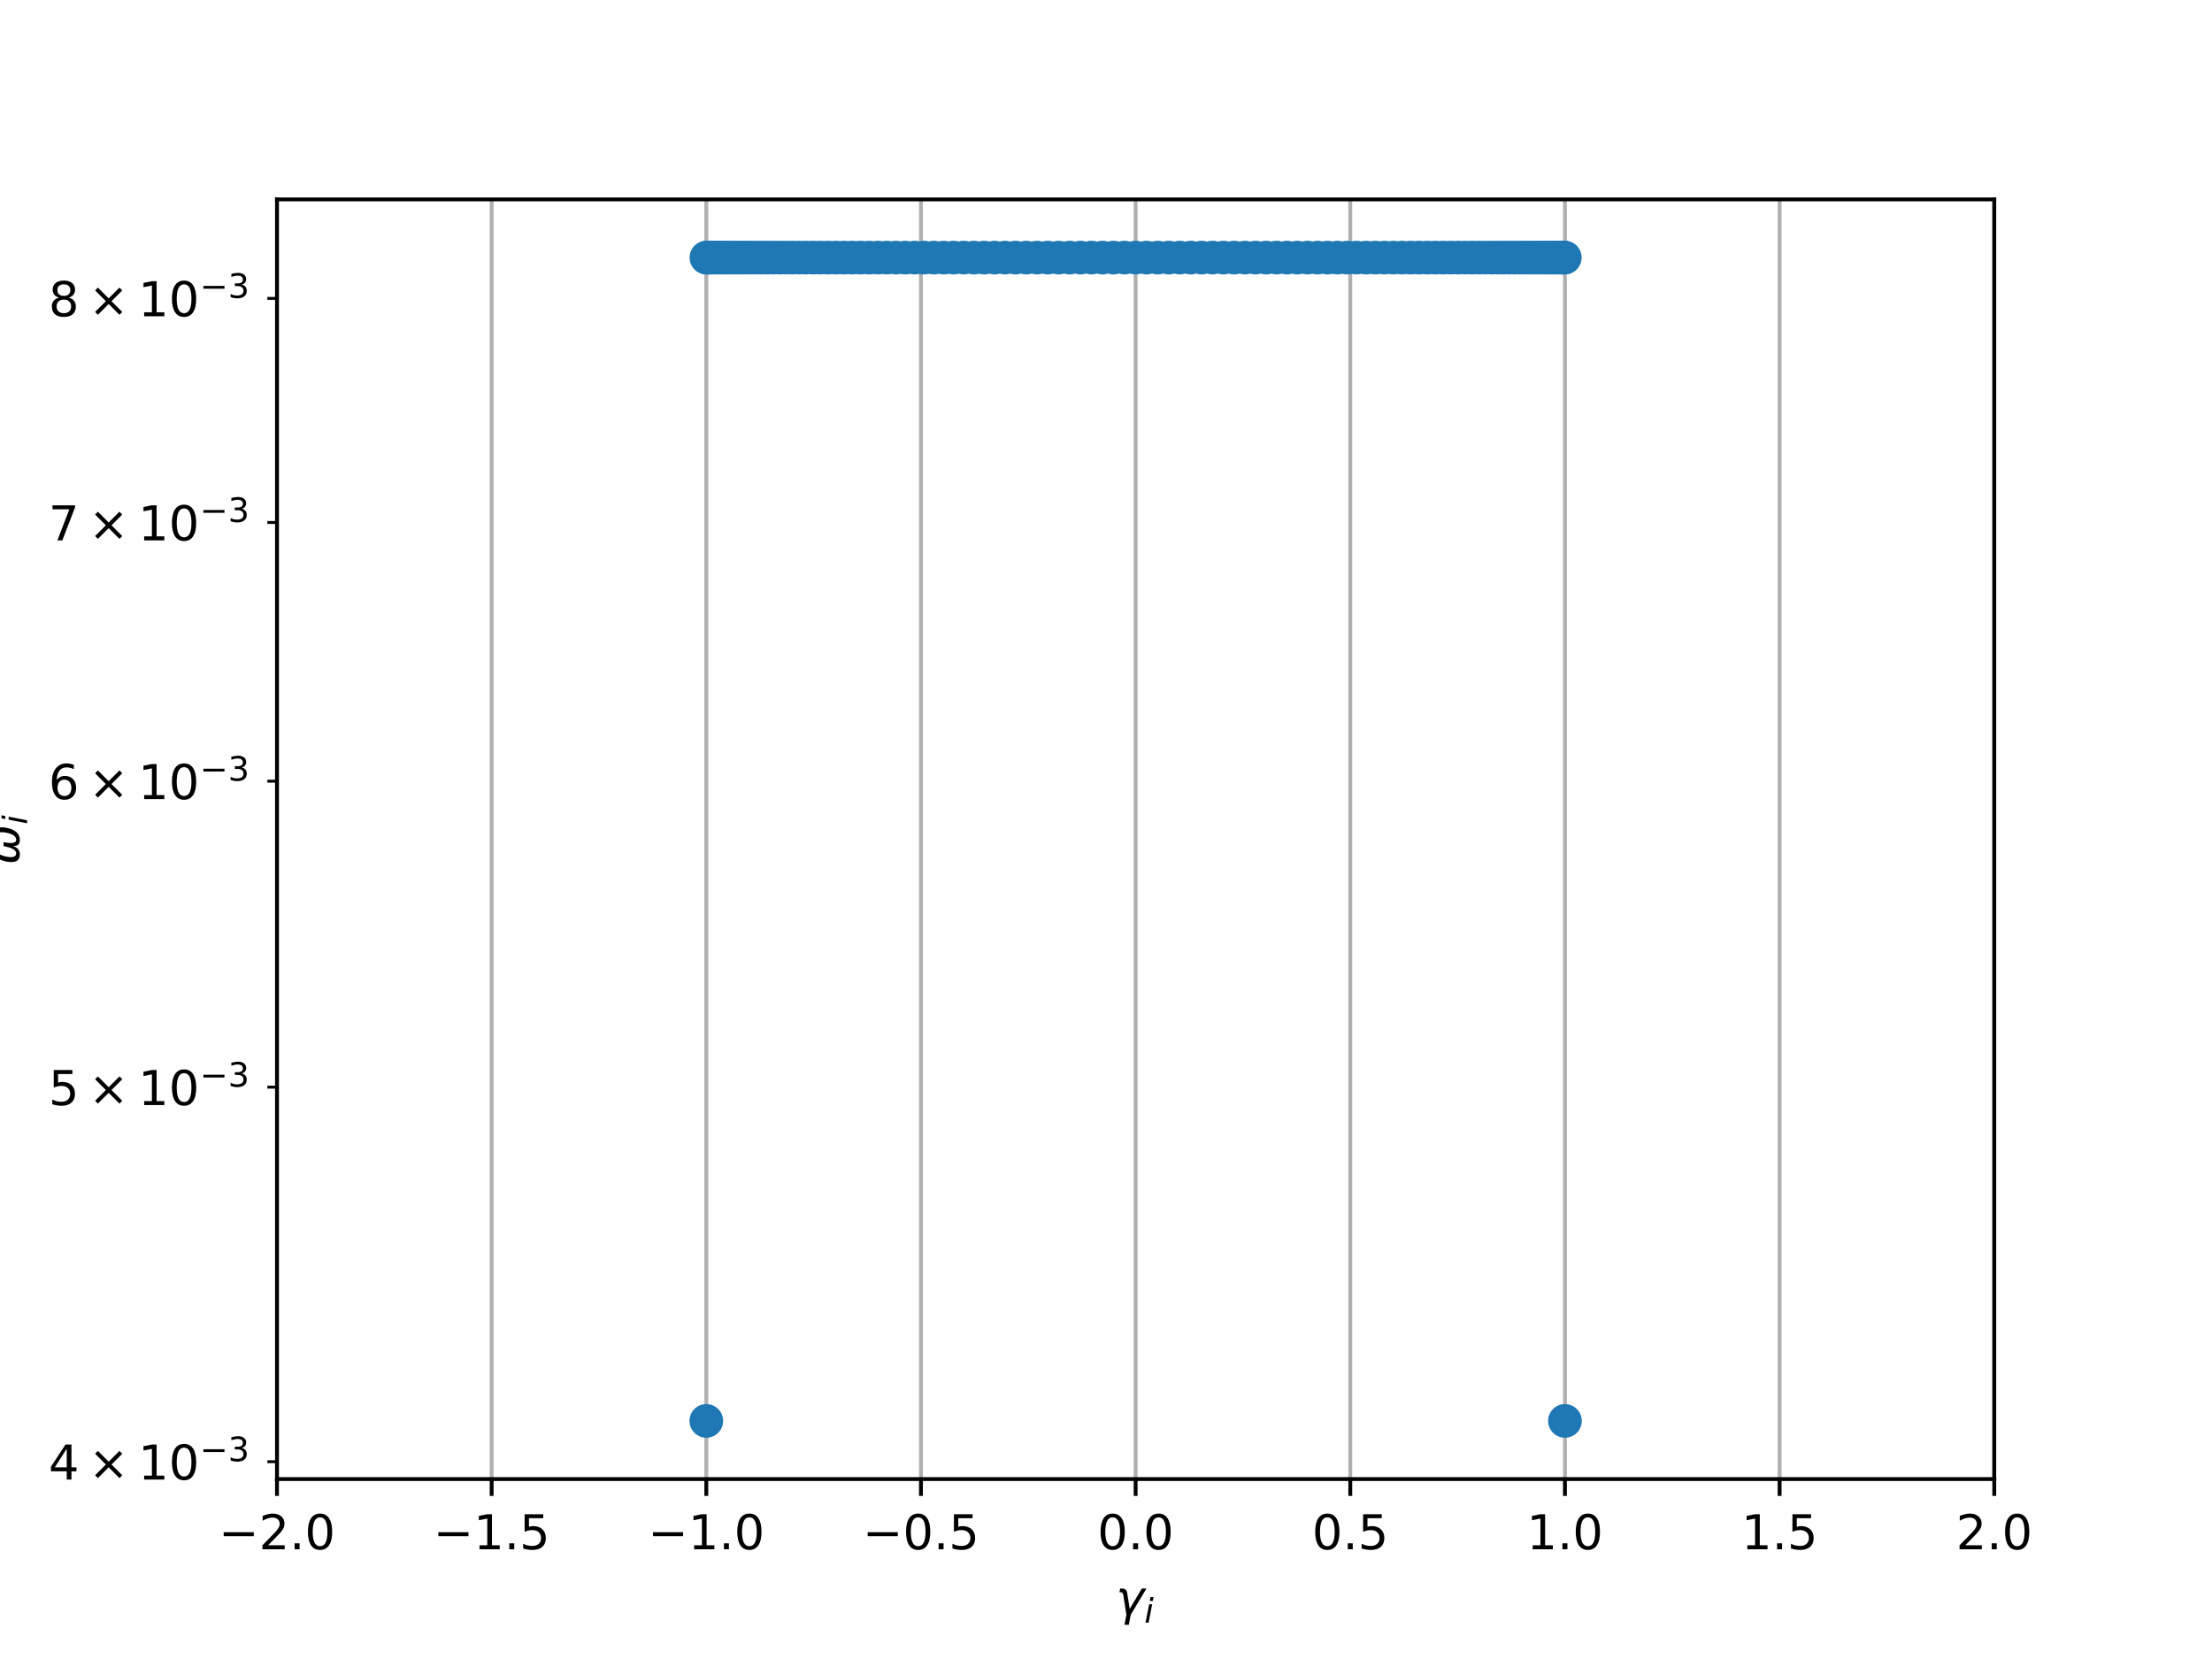 <?xml version="1.0" encoding="utf-8" standalone="no"?>
<!DOCTYPE svg PUBLIC "-//W3C//DTD SVG 1.1//EN"
  "http://www.w3.org/Graphics/SVG/1.1/DTD/svg11.dtd">
<!-- Created with matplotlib (http://matplotlib.org/) -->
<svg height="345pt" version="1.1" viewBox="0 0 460 345" width="460pt" xmlns="http://www.w3.org/2000/svg" xmlns:xlink="http://www.w3.org/1999/xlink">
 <defs>
  <style type="text/css">
*{stroke-linecap:butt;stroke-linejoin:round;}
  </style>
 </defs>
 <g id="figure_1">
  <g id="patch_1">
   <path d="M 0 345.6 
L 460.8 345.6 
L 460.8 0 
L 0 0 
z
" style="fill:#ffffff;"/>
  </g>
  <g id="axes_1">
   <g id="patch_2">
    <path d="M 57.6 307.584 
L 414.72 307.584 
L 414.72 41.472 
L 57.6 41.472 
z
" style="fill:#ffffff;"/>
   </g>
   <g id="matplotlib.axis_1">
    <g id="xtick_1">
     <g id="line2d_1">
      <path clip-path="url(#pc85bd84613)" d="M 57.6 307.584 
L 57.6 41.472 
" style="fill:none;stroke:#b0b0b0;stroke-linecap:square;stroke-width:0.8;"/>
     </g>
     <g id="line2d_2">
      <defs>
       <path d="M 0 0 
L 0 3.5 
" id="m228e5bcf86" style="stroke:#000000;stroke-width:0.8;"/>
      </defs>
      <g>
       <use style="stroke:#000000;stroke-width:0.8;" x="57.6" xlink:href="#m228e5bcf86" y="307.584"/>
      </g>
     </g>
     <g id="text_1">
      <!-- −2.0 -->
      <defs>
       <path d="M 10.594 35.5 
L 73.188 35.5 
L 73.188 27.203 
L 10.594 27.203 
z
" id="DejaVuSans-2212"/>
       <path d="M 19.188 8.297 
L 53.609 8.297 
L 53.609 0 
L 7.328 0 
L 7.328 8.297 
Q 12.938 14.109 22.625 23.891 
Q 32.328 33.688 34.812 36.531 
Q 39.547 41.844 41.422 45.531 
Q 43.312 49.219 43.312 52.781 
Q 43.312 58.594 39.234 62.25 
Q 35.156 65.922 28.609 65.922 
Q 23.969 65.922 18.812 64.312 
Q 13.672 62.703 7.812 59.422 
L 7.812 69.391 
Q 13.766 71.781 18.938 73 
Q 24.125 74.219 28.422 74.219 
Q 39.75 74.219 46.484 68.547 
Q 53.219 62.891 53.219 53.422 
Q 53.219 48.922 51.531 44.891 
Q 49.859 40.875 45.406 35.406 
Q 44.188 33.984 37.641 27.219 
Q 31.109 20.453 19.188 8.297 
" id="DejaVuSans-32"/>
       <path d="M 10.688 12.406 
L 21 12.406 
L 21 0 
L 10.688 0 
z
" id="DejaVuSans-2e"/>
       <path d="M 31.781 66.406 
Q 24.172 66.406 20.328 58.906 
Q 16.5 51.422 16.5 36.375 
Q 16.5 21.391 20.328 13.891 
Q 24.172 6.391 31.781 6.391 
Q 39.453 6.391 43.281 13.891 
Q 47.125 21.391 47.125 36.375 
Q 47.125 51.422 43.281 58.906 
Q 39.453 66.406 31.781 66.406 
M 31.781 74.219 
Q 44.047 74.219 50.516 64.516 
Q 56.984 54.828 56.984 36.375 
Q 56.984 17.969 50.516 8.266 
Q 44.047 -1.422 31.781 -1.422 
Q 19.531 -1.422 13.062 8.266 
Q 6.594 17.969 6.594 36.375 
Q 6.594 54.828 13.062 64.516 
Q 19.531 74.219 31.781 74.219 
" id="DejaVuSans-30"/>
      </defs>
      <g transform="translate(45.459 322.182)scale(0.1 -0.1)">
       <use xlink:href="#DejaVuSans-2212"/>
       <use x="83.789" xlink:href="#DejaVuSans-32"/>
       <use x="147.412" xlink:href="#DejaVuSans-2e"/>
       <use x="179.199" xlink:href="#DejaVuSans-30"/>
      </g>
     </g>
    </g>
    <g id="xtick_2">
     <g id="line2d_3">
      <path clip-path="url(#pc85bd84613)" d="M 102.24 307.584 
L 102.24 41.472 
" style="fill:none;stroke:#b0b0b0;stroke-linecap:square;stroke-width:0.8;"/>
     </g>
     <g id="line2d_4">
      <g>
       <use style="stroke:#000000;stroke-width:0.8;" x="102.24" xlink:href="#m228e5bcf86" y="307.584"/>
      </g>
     </g>
     <g id="text_2">
      <!-- −1.5 -->
      <defs>
       <path d="M 12.406 8.297 
L 28.516 8.297 
L 28.516 63.922 
L 10.984 60.406 
L 10.984 69.391 
L 28.422 72.906 
L 38.281 72.906 
L 38.281 8.297 
L 54.391 8.297 
L 54.391 0 
L 12.406 0 
z
" id="DejaVuSans-31"/>
       <path d="M 10.797 72.906 
L 49.516 72.906 
L 49.516 64.594 
L 19.828 64.594 
L 19.828 46.734 
Q 21.969 47.469 24.109 47.828 
Q 26.266 48.188 28.422 48.188 
Q 40.625 48.188 47.75 41.5 
Q 54.891 34.812 54.891 23.391 
Q 54.891 11.625 47.562 5.094 
Q 40.234 -1.422 26.906 -1.422 
Q 22.312 -1.422 17.547 -0.641 
Q 12.797 0.141 7.719 1.703 
L 7.719 11.625 
Q 12.109 9.234 16.797 8.062 
Q 21.484 6.891 26.703 6.891 
Q 35.156 6.891 40.078 11.328 
Q 45.016 15.766 45.016 23.391 
Q 45.016 31 40.078 35.438 
Q 35.156 39.891 26.703 39.891 
Q 22.75 39.891 18.812 39.016 
Q 14.891 38.141 10.797 36.281 
z
" id="DejaVuSans-35"/>
      </defs>
      <g transform="translate(90.099 322.182)scale(0.1 -0.1)">
       <use xlink:href="#DejaVuSans-2212"/>
       <use x="83.789" xlink:href="#DejaVuSans-31"/>
       <use x="147.412" xlink:href="#DejaVuSans-2e"/>
       <use x="179.199" xlink:href="#DejaVuSans-35"/>
      </g>
     </g>
    </g>
    <g id="xtick_3">
     <g id="line2d_5">
      <path clip-path="url(#pc85bd84613)" d="M 146.88 307.584 
L 146.88 41.472 
" style="fill:none;stroke:#b0b0b0;stroke-linecap:square;stroke-width:0.8;"/>
     </g>
     <g id="line2d_6">
      <g>
       <use style="stroke:#000000;stroke-width:0.8;" x="146.88" xlink:href="#m228e5bcf86" y="307.584"/>
      </g>
     </g>
     <g id="text_3">
      <!-- −1.0 -->
      <g transform="translate(134.739 322.182)scale(0.1 -0.1)">
       <use xlink:href="#DejaVuSans-2212"/>
       <use x="83.789" xlink:href="#DejaVuSans-31"/>
       <use x="147.412" xlink:href="#DejaVuSans-2e"/>
       <use x="179.199" xlink:href="#DejaVuSans-30"/>
      </g>
     </g>
    </g>
    <g id="xtick_4">
     <g id="line2d_7">
      <path clip-path="url(#pc85bd84613)" d="M 191.52 307.584 
L 191.52 41.472 
" style="fill:none;stroke:#b0b0b0;stroke-linecap:square;stroke-width:0.8;"/>
     </g>
     <g id="line2d_8">
      <g>
       <use style="stroke:#000000;stroke-width:0.8;" x="191.52" xlink:href="#m228e5bcf86" y="307.584"/>
      </g>
     </g>
     <g id="text_4">
      <!-- −0.5 -->
      <g transform="translate(179.379 322.182)scale(0.1 -0.1)">
       <use xlink:href="#DejaVuSans-2212"/>
       <use x="83.789" xlink:href="#DejaVuSans-30"/>
       <use x="147.412" xlink:href="#DejaVuSans-2e"/>
       <use x="179.199" xlink:href="#DejaVuSans-35"/>
      </g>
     </g>
    </g>
    <g id="xtick_5">
     <g id="line2d_9">
      <path clip-path="url(#pc85bd84613)" d="M 236.16 307.584 
L 236.16 41.472 
" style="fill:none;stroke:#b0b0b0;stroke-linecap:square;stroke-width:0.8;"/>
     </g>
     <g id="line2d_10">
      <g>
       <use style="stroke:#000000;stroke-width:0.8;" x="236.16" xlink:href="#m228e5bcf86" y="307.584"/>
      </g>
     </g>
     <g id="text_5">
      <!-- 0.0 -->
      <g transform="translate(228.208 322.182)scale(0.1 -0.1)">
       <use xlink:href="#DejaVuSans-30"/>
       <use x="63.623" xlink:href="#DejaVuSans-2e"/>
       <use x="95.41" xlink:href="#DejaVuSans-30"/>
      </g>
     </g>
    </g>
    <g id="xtick_6">
     <g id="line2d_11">
      <path clip-path="url(#pc85bd84613)" d="M 280.8 307.584 
L 280.8 41.472 
" style="fill:none;stroke:#b0b0b0;stroke-linecap:square;stroke-width:0.8;"/>
     </g>
     <g id="line2d_12">
      <g>
       <use style="stroke:#000000;stroke-width:0.8;" x="280.8" xlink:href="#m228e5bcf86" y="307.584"/>
      </g>
     </g>
     <g id="text_6">
      <!-- 0.5 -->
      <g transform="translate(272.848 322.182)scale(0.1 -0.1)">
       <use xlink:href="#DejaVuSans-30"/>
       <use x="63.623" xlink:href="#DejaVuSans-2e"/>
       <use x="95.41" xlink:href="#DejaVuSans-35"/>
      </g>
     </g>
    </g>
    <g id="xtick_7">
     <g id="line2d_13">
      <path clip-path="url(#pc85bd84613)" d="M 325.44 307.584 
L 325.44 41.472 
" style="fill:none;stroke:#b0b0b0;stroke-linecap:square;stroke-width:0.8;"/>
     </g>
     <g id="line2d_14">
      <g>
       <use style="stroke:#000000;stroke-width:0.8;" x="325.44" xlink:href="#m228e5bcf86" y="307.584"/>
      </g>
     </g>
     <g id="text_7">
      <!-- 1.0 -->
      <g transform="translate(317.488 322.182)scale(0.1 -0.1)">
       <use xlink:href="#DejaVuSans-31"/>
       <use x="63.623" xlink:href="#DejaVuSans-2e"/>
       <use x="95.41" xlink:href="#DejaVuSans-30"/>
      </g>
     </g>
    </g>
    <g id="xtick_8">
     <g id="line2d_15">
      <path clip-path="url(#pc85bd84613)" d="M 370.08 307.584 
L 370.08 41.472 
" style="fill:none;stroke:#b0b0b0;stroke-linecap:square;stroke-width:0.8;"/>
     </g>
     <g id="line2d_16">
      <g>
       <use style="stroke:#000000;stroke-width:0.8;" x="370.08" xlink:href="#m228e5bcf86" y="307.584"/>
      </g>
     </g>
     <g id="text_8">
      <!-- 1.5 -->
      <g transform="translate(362.128 322.182)scale(0.1 -0.1)">
       <use xlink:href="#DejaVuSans-31"/>
       <use x="63.623" xlink:href="#DejaVuSans-2e"/>
       <use x="95.41" xlink:href="#DejaVuSans-35"/>
      </g>
     </g>
    </g>
    <g id="xtick_9">
     <g id="line2d_17">
      <path clip-path="url(#pc85bd84613)" d="M 414.72 307.584 
L 414.72 41.472 
" style="fill:none;stroke:#b0b0b0;stroke-linecap:square;stroke-width:0.8;"/>
     </g>
     <g id="line2d_18">
      <g>
       <use style="stroke:#000000;stroke-width:0.8;" x="414.72" xlink:href="#m228e5bcf86" y="307.584"/>
      </g>
     </g>
     <g id="text_9">
      <!-- 2.0 -->
      <g transform="translate(406.768 322.182)scale(0.1 -0.1)">
       <use xlink:href="#DejaVuSans-32"/>
       <use x="63.623" xlink:href="#DejaVuSans-2e"/>
       <use x="95.41" xlink:href="#DejaVuSans-30"/>
      </g>
     </g>
    </g>
    <g id="text_10">
     <!-- $\gamma_i$ -->
     <defs>
      <path d="M 23.297 46.094 
L 28.719 12.312 
L 54 54.688 
L 63.531 54.688 
L 30.812 0 
L 26.766 -20.797 
L 17.781 -20.797 
L 21.828 0 
L 15.438 40.828 
Q 14.453 46.969 9.812 46.969 
L 7.422 46.969 
L 8.891 54.688 
L 12.312 54.688 
Q 21.922 54.688 23.297 46.094 
" id="DejaVuSans-Oblique-3b3"/>
      <path d="M 18.312 75.984 
L 27.297 75.984 
L 25.094 64.594 
L 16.109 64.594 
z
M 14.203 54.688 
L 23.188 54.688 
L 12.5 0 
L 3.516 0 
z
" id="DejaVuSans-Oblique-69"/>
     </defs>
     <g transform="translate(232.06 335.84)scale(0.1 -0.1)">
      <use transform="translate(0 0.312)" xlink:href="#DejaVuSans-Oblique-3b3"/>
      <use transform="translate(59.18 -16.094)scale(0.7)" xlink:href="#DejaVuSans-Oblique-69"/>
     </g>
    </g>
   </g>
   <g id="matplotlib.axis_2">
    <g id="ytick_1">
     <g id="line2d_19">
      <defs>
       <path d="M 0 0 
L -2 0 
" id="mf26f017b9f" style="stroke:#000000;stroke-width:0.6;"/>
      </defs>
      <g>
       <use style="stroke:#000000;stroke-width:0.6;" x="57.6" xlink:href="#mf26f017b9f" y="303.967"/>
      </g>
     </g>
     <g id="text_11">
      <!-- ${4\times10^{-3}}$ -->
      <defs>
       <path d="M 37.797 64.312 
L 12.891 25.391 
L 37.797 25.391 
z
M 35.203 72.906 
L 47.609 72.906 
L 47.609 25.391 
L 58.016 25.391 
L 58.016 17.188 
L 47.609 17.188 
L 47.609 0 
L 37.797 0 
L 37.797 17.188 
L 4.891 17.188 
L 4.891 26.703 
z
" id="DejaVuSans-34"/>
       <path d="M 70.125 53.719 
L 47.797 31.297 
L 70.125 8.984 
L 64.312 3.078 
L 41.891 25.484 
L 19.484 3.078 
L 13.719 8.984 
L 35.984 31.297 
L 13.719 53.719 
L 19.484 59.625 
L 41.891 37.203 
L 64.312 59.625 
z
" id="DejaVuSans-d7"/>
       <path d="M 40.578 39.312 
Q 47.656 37.797 51.625 33 
Q 55.609 28.219 55.609 21.188 
Q 55.609 10.406 48.188 4.484 
Q 40.766 -1.422 27.094 -1.422 
Q 22.516 -1.422 17.656 -0.516 
Q 12.797 0.391 7.625 2.203 
L 7.625 11.719 
Q 11.719 9.328 16.594 8.109 
Q 21.484 6.891 26.812 6.891 
Q 36.078 6.891 40.938 10.547 
Q 45.797 14.203 45.797 21.188 
Q 45.797 27.641 41.281 31.266 
Q 36.766 34.906 28.719 34.906 
L 20.219 34.906 
L 20.219 43.016 
L 29.109 43.016 
Q 36.375 43.016 40.234 45.922 
Q 44.094 48.828 44.094 54.297 
Q 44.094 59.906 40.109 62.906 
Q 36.141 65.922 28.719 65.922 
Q 24.656 65.922 20.016 65.031 
Q 15.375 64.156 9.812 62.312 
L 9.812 71.094 
Q 15.438 72.656 20.344 73.438 
Q 25.25 74.219 29.594 74.219 
Q 40.828 74.219 47.359 69.109 
Q 53.906 64.016 53.906 55.328 
Q 53.906 49.266 50.438 45.094 
Q 46.969 40.922 40.578 39.312 
" id="DejaVuSans-33"/>
      </defs>
      <g transform="translate(10.1 307.766)scale(0.1 -0.1)">
       <use transform="translate(0 0.766)" xlink:href="#DejaVuSans-34"/>
       <use transform="translate(83.105 0.766)" xlink:href="#DejaVuSans-d7"/>
       <use transform="translate(186.377 0.766)" xlink:href="#DejaVuSans-31"/>
       <use transform="translate(250 0.766)" xlink:href="#DejaVuSans-30"/>
       <use transform="translate(314.58 39.047)scale(0.7)" xlink:href="#DejaVuSans-2212"/>
       <use transform="translate(373.232 39.047)scale(0.7)" xlink:href="#DejaVuSans-33"/>
      </g>
     </g>
    </g>
    <g id="ytick_2">
     <g id="line2d_20">
      <g>
       <use style="stroke:#000000;stroke-width:0.6;" x="57.6" xlink:href="#mf26f017b9f" y="226.086"/>
      </g>
     </g>
     <g id="text_12">
      <!-- ${5\times10^{-3}}$ -->
      <g transform="translate(10.1 229.885)scale(0.1 -0.1)">
       <use transform="translate(0 0.766)" xlink:href="#DejaVuSans-35"/>
       <use transform="translate(83.105 0.766)" xlink:href="#DejaVuSans-d7"/>
       <use transform="translate(186.377 0.766)" xlink:href="#DejaVuSans-31"/>
       <use transform="translate(250 0.766)" xlink:href="#DejaVuSans-30"/>
       <use transform="translate(314.58 39.047)scale(0.7)" xlink:href="#DejaVuSans-2212"/>
       <use transform="translate(373.232 39.047)scale(0.7)" xlink:href="#DejaVuSans-33"/>
      </g>
     </g>
    </g>
    <g id="ytick_3">
     <g id="line2d_21">
      <g>
       <use style="stroke:#000000;stroke-width:0.6;" x="57.6" xlink:href="#mf26f017b9f" y="162.452"/>
      </g>
     </g>
     <g id="text_13">
      <!-- ${6\times10^{-3}}$ -->
      <defs>
       <path d="M 33.016 40.375 
Q 26.375 40.375 22.484 35.828 
Q 18.609 31.297 18.609 23.391 
Q 18.609 15.531 22.484 10.953 
Q 26.375 6.391 33.016 6.391 
Q 39.656 6.391 43.531 10.953 
Q 47.406 15.531 47.406 23.391 
Q 47.406 31.297 43.531 35.828 
Q 39.656 40.375 33.016 40.375 
M 52.594 71.297 
L 52.594 62.312 
Q 48.875 64.062 45.094 64.984 
Q 41.312 65.922 37.594 65.922 
Q 27.828 65.922 22.672 59.328 
Q 17.531 52.734 16.797 39.406 
Q 19.672 43.656 24.016 45.922 
Q 28.375 48.188 33.594 48.188 
Q 44.578 48.188 50.953 41.516 
Q 57.328 34.859 57.328 23.391 
Q 57.328 12.156 50.688 5.359 
Q 44.047 -1.422 33.016 -1.422 
Q 20.359 -1.422 13.672 8.266 
Q 6.984 17.969 6.984 36.375 
Q 6.984 53.656 15.188 63.938 
Q 23.391 74.219 37.203 74.219 
Q 40.922 74.219 44.703 73.484 
Q 48.484 72.75 52.594 71.297 
" id="DejaVuSans-36"/>
      </defs>
      <g transform="translate(10.1 166.252)scale(0.1 -0.1)">
       <use transform="translate(0 0.766)" xlink:href="#DejaVuSans-36"/>
       <use transform="translate(83.105 0.766)" xlink:href="#DejaVuSans-d7"/>
       <use transform="translate(186.377 0.766)" xlink:href="#DejaVuSans-31"/>
       <use transform="translate(250 0.766)" xlink:href="#DejaVuSans-30"/>
       <use transform="translate(314.58 39.047)scale(0.7)" xlink:href="#DejaVuSans-2212"/>
       <use transform="translate(373.232 39.047)scale(0.7)" xlink:href="#DejaVuSans-33"/>
      </g>
     </g>
    </g>
    <g id="ytick_4">
     <g id="line2d_22">
      <g>
       <use style="stroke:#000000;stroke-width:0.6;" x="57.6" xlink:href="#mf26f017b9f" y="108.651"/>
      </g>
     </g>
     <g id="text_14">
      <!-- ${7\times10^{-3}}$ -->
      <defs>
       <path d="M 8.203 72.906 
L 55.078 72.906 
L 55.078 68.703 
L 28.609 0 
L 18.312 0 
L 43.219 64.594 
L 8.203 64.594 
z
" id="DejaVuSans-37"/>
      </defs>
      <g transform="translate(10.1 112.45)scale(0.1 -0.1)">
       <use transform="translate(0 0.766)" xlink:href="#DejaVuSans-37"/>
       <use transform="translate(83.105 0.766)" xlink:href="#DejaVuSans-d7"/>
       <use transform="translate(186.377 0.766)" xlink:href="#DejaVuSans-31"/>
       <use transform="translate(250 0.766)" xlink:href="#DejaVuSans-30"/>
       <use transform="translate(314.58 39.047)scale(0.7)" xlink:href="#DejaVuSans-2212"/>
       <use transform="translate(373.232 39.047)scale(0.7)" xlink:href="#DejaVuSans-33"/>
      </g>
     </g>
    </g>
    <g id="ytick_5">
     <g id="line2d_23">
      <g>
       <use style="stroke:#000000;stroke-width:0.6;" x="57.6" xlink:href="#mf26f017b9f" y="62.047"/>
      </g>
     </g>
     <g id="text_15">
      <!-- ${8\times10^{-3}}$ -->
      <defs>
       <path d="M 31.781 34.625 
Q 24.75 34.625 20.719 30.859 
Q 16.703 27.094 16.703 20.516 
Q 16.703 13.922 20.719 10.156 
Q 24.75 6.391 31.781 6.391 
Q 38.812 6.391 42.859 10.172 
Q 46.922 13.969 46.922 20.516 
Q 46.922 27.094 42.891 30.859 
Q 38.875 34.625 31.781 34.625 
M 21.922 38.812 
Q 15.578 40.375 12.031 44.719 
Q 8.5 49.078 8.5 55.328 
Q 8.5 64.062 14.719 69.141 
Q 20.953 74.219 31.781 74.219 
Q 42.672 74.219 48.875 69.141 
Q 55.078 64.062 55.078 55.328 
Q 55.078 49.078 51.531 44.719 
Q 48 40.375 41.703 38.812 
Q 48.828 37.156 52.797 32.312 
Q 56.781 27.484 56.781 20.516 
Q 56.781 9.906 50.312 4.234 
Q 43.844 -1.422 31.781 -1.422 
Q 19.734 -1.422 13.25 4.234 
Q 6.781 9.906 6.781 20.516 
Q 6.781 27.484 10.781 32.312 
Q 14.797 37.156 21.922 38.812 
M 18.312 54.391 
Q 18.312 48.734 21.844 45.562 
Q 25.391 42.391 31.781 42.391 
Q 38.141 42.391 41.719 45.562 
Q 45.312 48.734 45.312 54.391 
Q 45.312 60.062 41.719 63.234 
Q 38.141 66.406 31.781 66.406 
Q 25.391 66.406 21.844 63.234 
Q 18.312 60.062 18.312 54.391 
" id="DejaVuSans-38"/>
      </defs>
      <g transform="translate(10.1 65.846)scale(0.1 -0.1)">
       <use transform="translate(0 0.766)" xlink:href="#DejaVuSans-38"/>
       <use transform="translate(83.105 0.766)" xlink:href="#DejaVuSans-d7"/>
       <use transform="translate(186.377 0.766)" xlink:href="#DejaVuSans-31"/>
       <use transform="translate(250 0.766)" xlink:href="#DejaVuSans-30"/>
       <use transform="translate(314.58 39.047)scale(0.7)" xlink:href="#DejaVuSans-2212"/>
       <use transform="translate(373.232 39.047)scale(0.7)" xlink:href="#DejaVuSans-33"/>
      </g>
     </g>
    </g>
    <g id="text_16">
     <!-- $\omega_i$ -->
     <defs>
      <path d="M 21.391 -1.422 
Q 1.125 -1.422 6.781 27.594 
Q 8.984 39.062 19.625 54.688 
L 29.297 54.688 
Q 19.234 39.062 17 27.344 
Q 12.797 6.203 23.734 6.203 
Q 33.844 6.203 38.719 32.469 
L 47.016 32.469 
Q 41.703 6.062 51.812 6.203 
Q 62.703 6.297 66.797 27.344 
Q 69.047 39.062 65.141 54.688 
L 74.812 54.688 
Q 79.297 39.062 77.094 27.594 
Q 71.531 -1.469 51.219 -1.422 
Q 37.938 -1.375 39.109 13.188 
Q 34.281 -1.422 21.391 -1.422 
" id="DejaVuSans-Oblique-3c9"/>
     </defs>
     <g transform="translate(4.02 179.828)rotate(-90)scale(0.1 -0.1)">
      <use transform="translate(0 0.312)" xlink:href="#DejaVuSans-Oblique-3c9"/>
      <use transform="translate(83.74 -16.094)scale(0.7)" xlink:href="#DejaVuSans-Oblique-69"/>
     </g>
    </g>
   </g>
   <g id="line2d_24">
    <defs>
     <path d="M 0 3 
C 0.796 3 1.559 2.684 2.121 2.121 
C 2.684 1.559 3 0.796 3 0 
C 3 -0.796 2.684 -1.559 2.121 -2.121 
C 1.559 -2.684 0.796 -3 0 -3 
C -0.796 -3 -1.559 -2.684 -2.121 -2.121 
C -2.684 -1.559 -3 -0.796 -3 0 
C -3 0.796 -2.684 1.559 -2.121 2.121 
C -1.559 2.684 -0.796 3 0 3 
z
" id="m553a760bd5" style="stroke:#1f77b4;"/>
    </defs>
    <g clip-path="url(#pc85bd84613)">
     <use style="fill:#1f77b4;stroke:#1f77b4;" x="325.322" xlink:href="#m553a760bd5" y="53.568"/>
     <use style="fill:#1f77b4;stroke:#1f77b4;" x="149.267" xlink:href="#m553a760bd5" y="53.568"/>
     <use style="fill:#1f77b4;stroke:#1f77b4;" x="151.836" xlink:href="#m553a760bd5" y="53.568"/>
     <use style="fill:#1f77b4;stroke:#1f77b4;" x="325.44" xlink:href="#m553a760bd5" y="295.488"/>
     <use style="fill:#1f77b4;stroke:#1f77b4;" x="318.862" xlink:href="#m553a760bd5" y="53.568"/>
     <use style="fill:#1f77b4;stroke:#1f77b4;" x="319.701" xlink:href="#m553a760bd5" y="53.568"/>
     <use style="fill:#1f77b4;stroke:#1f77b4;" x="147.146" xlink:href="#m553a760bd5" y="53.568"/>
     <use style="fill:#1f77b4;stroke:#1f77b4;" x="154.351" xlink:href="#m553a760bd5" y="53.568"/>
     <use style="fill:#1f77b4;stroke:#1f77b4;" x="151.109" xlink:href="#m553a760bd5" y="53.568"/>
     <use style="fill:#1f77b4;stroke:#1f77b4;" x="323.053" xlink:href="#m553a760bd5" y="53.568"/>
     <use style="fill:#1f77b4;stroke:#1f77b4;" x="313.859" xlink:href="#m553a760bd5" y="53.568"/>
     <use style="fill:#1f77b4;stroke:#1f77b4;" x="146.998" xlink:href="#m553a760bd5" y="53.568"/>
     <use style="fill:#1f77b4;stroke:#1f77b4;" x="152.619" xlink:href="#m553a760bd5" y="53.568"/>
     <use style="fill:#1f77b4;stroke:#1f77b4;" x="157.354" xlink:href="#m553a760bd5" y="53.568"/>
     <use style="fill:#1f77b4;stroke:#1f77b4;" x="147.944" xlink:href="#m553a760bd5" y="53.568"/>
     <use style="fill:#1f77b4;stroke:#1f77b4;" x="314.966" xlink:href="#m553a760bd5" y="53.568"/>
     <use style="fill:#1f77b4;stroke:#1f77b4;" x="317.969" xlink:href="#m553a760bd5" y="53.568"/>
     <use style="fill:#1f77b4;stroke:#1f77b4;" x="147.619" xlink:href="#m553a760bd5" y="53.568"/>
     <use style="fill:#1f77b4;stroke:#1f77b4;" x="166.154" xlink:href="#m553a760bd5" y="53.568"/>
     <use style="fill:#1f77b4;stroke:#1f77b4;" x="153.458" xlink:href="#m553a760bd5" y="53.568"/>
     <use style="fill:#1f77b4;stroke:#1f77b4;" x="320.484" xlink:href="#m553a760bd5" y="53.568"/>
     <use style="fill:#1f77b4;stroke:#1f77b4;" x="307.57" xlink:href="#m553a760bd5" y="53.568"/>
     <use style="fill:#1f77b4;stroke:#1f77b4;" x="147.353" xlink:href="#m553a760bd5" y="53.568"/>
     <use style="fill:#1f77b4;stroke:#1f77b4;" x="158.461" xlink:href="#m553a760bd5" y="53.568"/>
     <use style="fill:#1f77b4;stroke:#1f77b4;" x="162.086" xlink:href="#m553a760bd5" y="53.568"/>
     <use style="fill:#1f77b4;stroke:#1f77b4;" x="323.993" xlink:href="#m553a760bd5" y="53.568"/>
     <use style="fill:#1f77b4;stroke:#1f77b4;" x="304.716" xlink:href="#m553a760bd5" y="53.568"/>
     <use style="fill:#1f77b4;stroke:#1f77b4;" x="316.02" xlink:href="#m553a760bd5" y="53.568"/>
     <use style="fill:#1f77b4;stroke:#1f77b4;" x="150.438" xlink:href="#m553a760bd5" y="53.568"/>
     <use style="fill:#1f77b4;stroke:#1f77b4;" x="178.968" xlink:href="#m553a760bd5" y="53.568"/>
     <use style="fill:#1f77b4;stroke:#1f77b4;" x="146.88" xlink:href="#m553a760bd5" y="295.488"/>
     <use style="fill:#1f77b4;stroke:#1f77b4;" x="312.701" xlink:href="#m553a760bd5" y="53.568"/>
     <use style="fill:#1f77b4;stroke:#1f77b4;" x="303.221" xlink:href="#m553a760bd5" y="53.568"/>
     <use style="fill:#1f77b4;stroke:#1f77b4;" x="325.174" xlink:href="#m553a760bd5" y="53.568"/>
     <use style="fill:#1f77b4;stroke:#1f77b4;" x="167.604" xlink:href="#m553a760bd5" y="53.568"/>
     <use style="fill:#1f77b4;stroke:#1f77b4;" x="169.099" xlink:href="#m553a760bd5" y="53.568"/>
     <use style="fill:#1f77b4;stroke:#1f77b4;" x="256.667" xlink:href="#m553a760bd5" y="53.568"/>
     <use style="fill:#1f77b4;stroke:#1f77b4;" x="293.352" xlink:href="#m553a760bd5" y="53.568"/>
     <use style="fill:#1f77b4;stroke:#1f77b4;" x="308.926" xlink:href="#m553a760bd5" y="53.568"/>
     <use style="fill:#1f77b4;stroke:#1f77b4;" x="163.394" xlink:href="#m553a760bd5" y="53.568"/>
     <use style="fill:#1f77b4;stroke:#1f77b4;" x="182.573" xlink:href="#m553a760bd5" y="53.568"/>
     <use style="fill:#1f77b4;stroke:#1f77b4;" x="323.552" xlink:href="#m553a760bd5" y="53.568"/>
     <use style="fill:#1f77b4;stroke:#1f77b4;" x="306.166" xlink:href="#m553a760bd5" y="53.568"/>
     <use style="fill:#1f77b4;stroke:#1f77b4;" x="295.098" xlink:href="#m553a760bd5" y="53.568"/>
     <use style="fill:#1f77b4;stroke:#1f77b4;" x="146.91" xlink:href="#m553a760bd5" y="53.568"/>
     <use style="fill:#1f77b4;stroke:#1f77b4;" x="173.848" xlink:href="#m553a760bd5" y="53.568"/>
     <use style="fill:#1f77b4;stroke:#1f77b4;" x="172.222" xlink:href="#m553a760bd5" y="53.568"/>
     <use style="fill:#1f77b4;stroke:#1f77b4;" x="321.882" xlink:href="#m553a760bd5" y="53.568"/>
     <use style="fill:#1f77b4;stroke:#1f77b4;" x="280.135" xlink:href="#m553a760bd5" y="53.568"/>
     <use style="fill:#1f77b4;stroke:#1f77b4;" x="301.681" xlink:href="#m553a760bd5" y="53.568"/>
     <use style="fill:#1f77b4;stroke:#1f77b4;" x="156.3" xlink:href="#m553a760bd5" y="53.568"/>
     <use style="fill:#1f77b4;stroke:#1f77b4;" x="190.199" xlink:href="#m553a760bd5" y="53.568"/>
     <use style="fill:#1f77b4;stroke:#1f77b4;" x="155.299" xlink:href="#m553a760bd5" y="53.568"/>
     <use style="fill:#1f77b4;stroke:#1f77b4;" x="296.806" xlink:href="#m553a760bd5" y="53.568"/>
     <use style="fill:#1f77b4;stroke:#1f77b4;" x="291.568" xlink:href="#m553a760bd5" y="53.568"/>
     <use style="fill:#1f77b4;stroke:#1f77b4;" x="324.967" xlink:href="#m553a760bd5" y="53.568"/>
     <use style="fill:#1f77b4;stroke:#1f77b4;" x="192.185" xlink:href="#m553a760bd5" y="53.568"/>
     <use style="fill:#1f77b4;stroke:#1f77b4;" x="175.514" xlink:href="#m553a760bd5" y="53.568"/>
     <use style="fill:#1f77b4;stroke:#1f77b4;" x="317.021" xlink:href="#m553a760bd5" y="53.568"/>
     <use style="fill:#1f77b4;stroke:#1f77b4;" x="274.007" xlink:href="#m553a760bd5" y="53.568"/>
     <use style="fill:#1f77b4;stroke:#1f77b4;" x="311.492" xlink:href="#m553a760bd5" y="53.568"/>
     <use style="fill:#1f77b4;stroke:#1f77b4;" x="170.639" xlink:href="#m553a760bd5" y="53.568"/>
     <use style="fill:#1f77b4;stroke:#1f77b4;" x="194.2" xlink:href="#m553a760bd5" y="53.568"/>
     <use style="fill:#1f77b4;stroke:#1f77b4;" x="324.701" xlink:href="#m553a760bd5" y="53.568"/>
     <use style="fill:#1f77b4;stroke:#1f77b4;" x="286" xlink:href="#m553a760bd5" y="53.568"/>
     <use style="fill:#1f77b4;stroke:#1f77b4;" x="287.891" xlink:href="#m553a760bd5" y="53.568"/>
     <use style="fill:#1f77b4;stroke:#1f77b4;" x="321.211" xlink:href="#m553a760bd5" y="53.568"/>
     <use style="fill:#1f77b4;stroke:#1f77b4;" x="200.407" xlink:href="#m553a760bd5" y="53.568"/>
     <use style="fill:#1f77b4;stroke:#1f77b4;" x="180.752" xlink:href="#m553a760bd5" y="53.568"/>
     <use style="fill:#1f77b4;stroke:#1f77b4;" x="300.098" xlink:href="#m553a760bd5" y="53.568"/>
     <use style="fill:#1f77b4;stroke:#1f77b4;" x="271.913" xlink:href="#m553a760bd5" y="53.568"/>
     <use style="fill:#1f77b4;stroke:#1f77b4;" x="149.824" xlink:href="#m553a760bd5" y="53.568"/>
     <use style="fill:#1f77b4;stroke:#1f77b4;" x="184.429" xlink:href="#m553a760bd5" y="53.568"/>
     <use style="fill:#1f77b4;stroke:#1f77b4;" x="198.313" xlink:href="#m553a760bd5" y="53.568"/>
     <use style="fill:#1f77b4;stroke:#1f77b4;" x="325.41" xlink:href="#m553a760bd5" y="53.568"/>
     <use style="fill:#1f77b4;stroke:#1f77b4;" x="276.077" xlink:href="#m553a760bd5" y="53.568"/>
     <use style="fill:#1f77b4;stroke:#1f77b4;" x="284.076" xlink:href="#m553a760bd5" y="53.568"/>
     <use style="fill:#1f77b4;stroke:#1f77b4;" x="160.828" xlink:href="#m553a760bd5" y="53.568"/>
     <use style="fill:#1f77b4;stroke:#1f77b4;" x="209.009" xlink:href="#m553a760bd5" y="53.568"/>
     <use style="fill:#1f77b4;stroke:#1f77b4;" x="159.619" xlink:href="#m553a760bd5" y="53.568"/>
     <use style="fill:#1f77b4;stroke:#1f77b4;" x="310.234" xlink:href="#m553a760bd5" y="53.568"/>
     <use style="fill:#1f77b4;stroke:#1f77b4;" x="267.654" xlink:href="#m553a760bd5" y="53.568"/>
     <use style="fill:#1f77b4;stroke:#1f77b4;" x="322.496" xlink:href="#m553a760bd5" y="53.568"/>
     <use style="fill:#1f77b4;stroke:#1f77b4;" x="196.243" xlink:href="#m553a760bd5" y="53.568"/>
     <use style="fill:#1f77b4;stroke:#1f77b4;" x="186.32" xlink:href="#m553a760bd5" y="53.568"/>
     <use style="fill:#1f77b4;stroke:#1f77b4;" x="324.376" xlink:href="#m553a760bd5" y="53.568"/>
     <use style="fill:#1f77b4;stroke:#1f77b4;" x="265.492" xlink:href="#m553a760bd5" y="53.568"/>
     <use style="fill:#1f77b4;stroke:#1f77b4;" x="258.897" xlink:href="#m553a760bd5" y="53.568"/>
     <use style="fill:#1f77b4;stroke:#1f77b4;" x="188.244" xlink:href="#m553a760bd5" y="53.568"/>
     <use style="fill:#1f77b4;stroke:#1f77b4;" x="213.423" xlink:href="#m553a760bd5" y="53.568"/>
     <use style="fill:#1f77b4;stroke:#1f77b4;" x="164.75" xlink:href="#m553a760bd5" y="53.568"/>
     <use style="fill:#1f77b4;stroke:#1f77b4;" x="289.747" xlink:href="#m553a760bd5" y="53.568"/>
     <use style="fill:#1f77b4;stroke:#1f77b4;" x="263.311" xlink:href="#m553a760bd5" y="53.568"/>
     <use style="fill:#1f77b4;stroke:#1f77b4;" x="177.222" xlink:href="#m553a760bd5" y="53.568"/>
     <use style="fill:#1f77b4;stroke:#1f77b4;" x="211.208" xlink:href="#m553a760bd5" y="53.568"/>
     <use style="fill:#1f77b4;stroke:#1f77b4;" x="202.526" xlink:href="#m553a760bd5" y="53.568"/>
     <use style="fill:#1f77b4;stroke:#1f77b4;" x="282.121" xlink:href="#m553a760bd5" y="53.568"/>
     <use style="fill:#1f77b4;stroke:#1f77b4;" x="261.112" xlink:href="#m553a760bd5" y="53.568"/>
     <use style="fill:#1f77b4;stroke:#1f77b4;" x="298.472" xlink:href="#m553a760bd5" y="53.568"/>
     <use style="fill:#1f77b4;stroke:#1f77b4;" x="236.16" xlink:href="#m553a760bd5" y="53.568"/>
     <use style="fill:#1f77b4;stroke:#1f77b4;" x="215.653" xlink:href="#m553a760bd5" y="53.568"/>
     <use style="fill:#1f77b4;stroke:#1f77b4;" x="148.768" xlink:href="#m553a760bd5" y="53.568"/>
     <use style="fill:#1f77b4;stroke:#1f77b4;" x="269.794" xlink:href="#m553a760bd5" y="53.568"/>
     <use style="fill:#1f77b4;stroke:#1f77b4;" x="252.166" xlink:href="#m553a760bd5" y="53.568"/>
     <use style="fill:#1f77b4;stroke:#1f77b4;" x="204.666" xlink:href="#m553a760bd5" y="53.568"/>
     <use style="fill:#1f77b4;stroke:#1f77b4;" x="217.898" xlink:href="#m553a760bd5" y="53.568"/>
     <use style="fill:#1f77b4;stroke:#1f77b4;" x="206.828" xlink:href="#m553a760bd5" y="53.568"/>
     <use style="fill:#1f77b4;stroke:#1f77b4;" x="238.459" xlink:href="#m553a760bd5" y="53.568"/>
     <use style="fill:#1f77b4;stroke:#1f77b4;" x="254.422" xlink:href="#m553a760bd5" y="53.568"/>
     <use style="fill:#1f77b4;stroke:#1f77b4;" x="278.12" xlink:href="#m553a760bd5" y="53.568"/>
     <use style="fill:#1f77b4;stroke:#1f77b4;" x="231.564" xlink:href="#m553a760bd5" y="53.568"/>
     <use style="fill:#1f77b4;stroke:#1f77b4;" x="220.154" xlink:href="#m553a760bd5" y="53.568"/>
     <use style="fill:#1f77b4;stroke:#1f77b4;" x="233.861" xlink:href="#m553a760bd5" y="53.568"/>
     <use style="fill:#1f77b4;stroke:#1f77b4;" x="247.623" xlink:href="#m553a760bd5" y="53.568"/>
     <use style="fill:#1f77b4;stroke:#1f77b4;" x="245.34" xlink:href="#m553a760bd5" y="53.568"/>
     <use style="fill:#1f77b4;stroke:#1f77b4;" x="148.327" xlink:href="#m553a760bd5" y="53.568"/>
     <use style="fill:#1f77b4;stroke:#1f77b4;" x="222.421" xlink:href="#m553a760bd5" y="53.568"/>
     <use style="fill:#1f77b4;stroke:#1f77b4;" x="229.27" xlink:href="#m553a760bd5" y="53.568"/>
     <use style="fill:#1f77b4;stroke:#1f77b4;" x="243.05" xlink:href="#m553a760bd5" y="53.568"/>
     <use style="fill:#1f77b4;stroke:#1f77b4;" x="249.899" xlink:href="#m553a760bd5" y="53.568"/>
     <use style="fill:#1f77b4;stroke:#1f77b4;" x="240.756" xlink:href="#m553a760bd5" y="53.568"/>
     <use style="fill:#1f77b4;stroke:#1f77b4;" x="226.98" xlink:href="#m553a760bd5" y="53.568"/>
     <use style="fill:#1f77b4;stroke:#1f77b4;" x="224.697" xlink:href="#m553a760bd5" y="53.568"/>
    </g>
   </g>
   <g id="patch_3">
    <path d="M 57.6 307.584 
L 57.6 41.472 
" style="fill:none;stroke:#000000;stroke-linecap:square;stroke-linejoin:miter;stroke-width:0.8;"/>
   </g>
   <g id="patch_4">
    <path d="M 414.72 307.584 
L 414.72 41.472 
" style="fill:none;stroke:#000000;stroke-linecap:square;stroke-linejoin:miter;stroke-width:0.8;"/>
   </g>
   <g id="patch_5">
    <path d="M 57.6 307.584 
L 414.72 307.584 
" style="fill:none;stroke:#000000;stroke-linecap:square;stroke-linejoin:miter;stroke-width:0.8;"/>
   </g>
   <g id="patch_6">
    <path d="M 57.6 41.472 
L 414.72 41.472 
" style="fill:none;stroke:#000000;stroke-linecap:square;stroke-linejoin:miter;stroke-width:0.8;"/>
   </g>
  </g>
 </g>
 <defs>
  <clipPath id="pc85bd84613">
   <rect height="266.112" width="357.12" x="57.6" y="41.472"/>
  </clipPath>
 </defs>
</svg>
